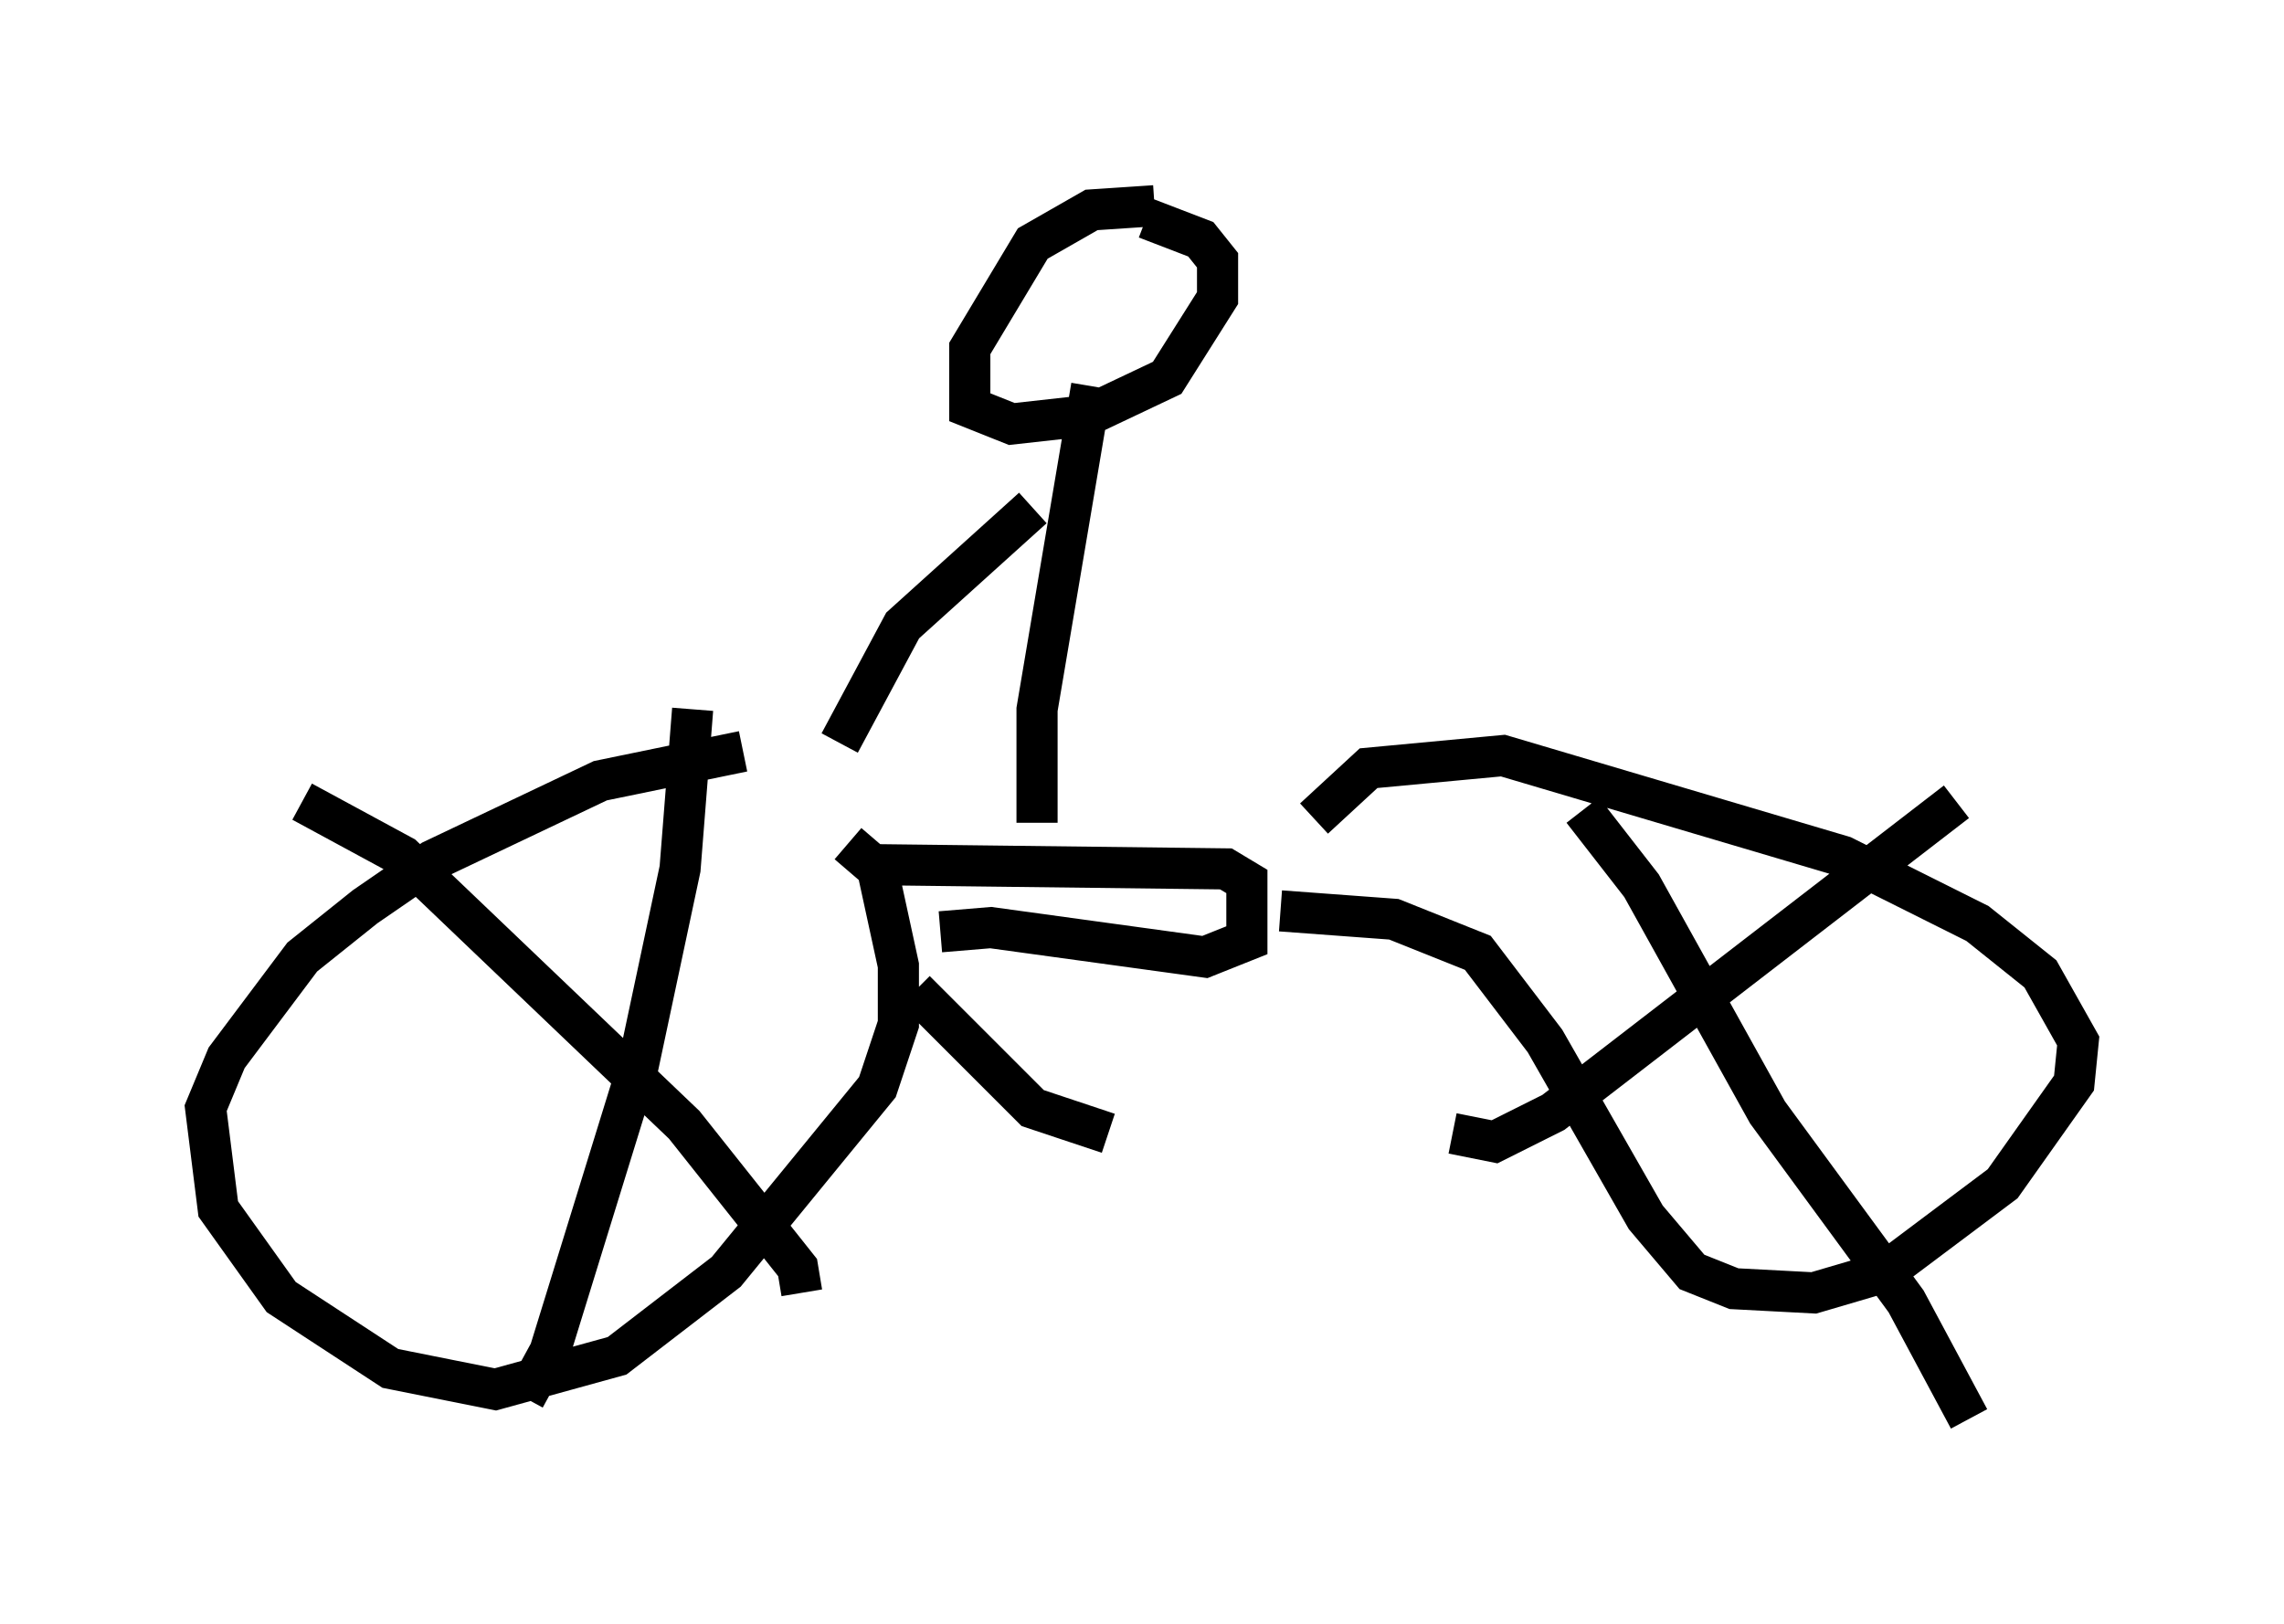 <?xml version="1.0" encoding="utf-8" ?>
<svg baseProfile="full" height="39.502" version="1.1" width="55.53" xmlns="http://www.w3.org/2000/svg" xmlns:ev="http://www.w3.org/2001/xml-events" xmlns:xlink="http://www.w3.org/1999/xlink"><defs /><rect fill="white" height="39.502" width="55.53" x="0" y="0" /><path d="M19.904, 18.781 m-1.838, -0.51 l-3.471, 0.715 -4.083, 1.94 l-1.633, 1.123 -1.531, 1.225 l-1.838, 2.45 -0.51, 1.225 l0.306, 2.45 1.531, 2.144 l2.654, 1.735 2.552, 0.51 l2.96, -0.817 2.654, -2.042 l3.675, -4.492 0.51, -1.531 l0.0, -1.429 -0.51, -2.348 l-0.715, -0.613 m-3.777, -3.267 l-0.306, 3.879 -1.021, 4.798 l-2.144, 6.942 -0.613, 1.123 m-5.41, -14.496 l2.45, 1.327 6.84, 6.533 l2.756, 3.471 0.102, 0.613 m2.756, -7.35 l2.858, 2.858 1.838, 0.613 m-4.083, -4.9 l1.225, -0.102 5.206, 0.715 l1.021, -0.408 0.0, -1.429 l-0.51, -0.306 -8.473, -0.102 m9.8, 1.123 l2.756, 0.204 2.042, 0.817 l1.633, 2.144 2.45, 4.288 l1.123, 1.327 1.021, 0.408 l1.94, 0.102 1.735, -0.51 l2.858, -2.144 1.735, -2.45 l0.102, -1.021 -0.919, -1.633 l-1.531, -1.225 -3.267, -1.633 l-8.269, -2.45 -3.267, 0.306 l-1.327, 1.225 m15.619, -0.408 l-9.8, 7.554 -1.429, 0.715 l-1.021, -0.204 m3.165, -7.861 l1.429, 1.838 3.063, 5.513 l3.369, 4.594 1.531, 2.858 m-19.804, -29.502 l-1.531, 0.102 -1.429, 0.817 l-1.531, 2.552 0.0, 1.429 l1.021, 0.408 1.838, -0.204 l1.94, -0.919 1.225, -1.94 l0.0, -0.919 -0.408, -0.51 l-1.327, -0.51 m-1.327, 4.083 l-1.327, 7.861 0.0, 2.756 m-0.102, -7.656 l-3.165, 2.858 -1.531, 2.858 " fill="none" stroke="black" stroke-width="1" /></svg>